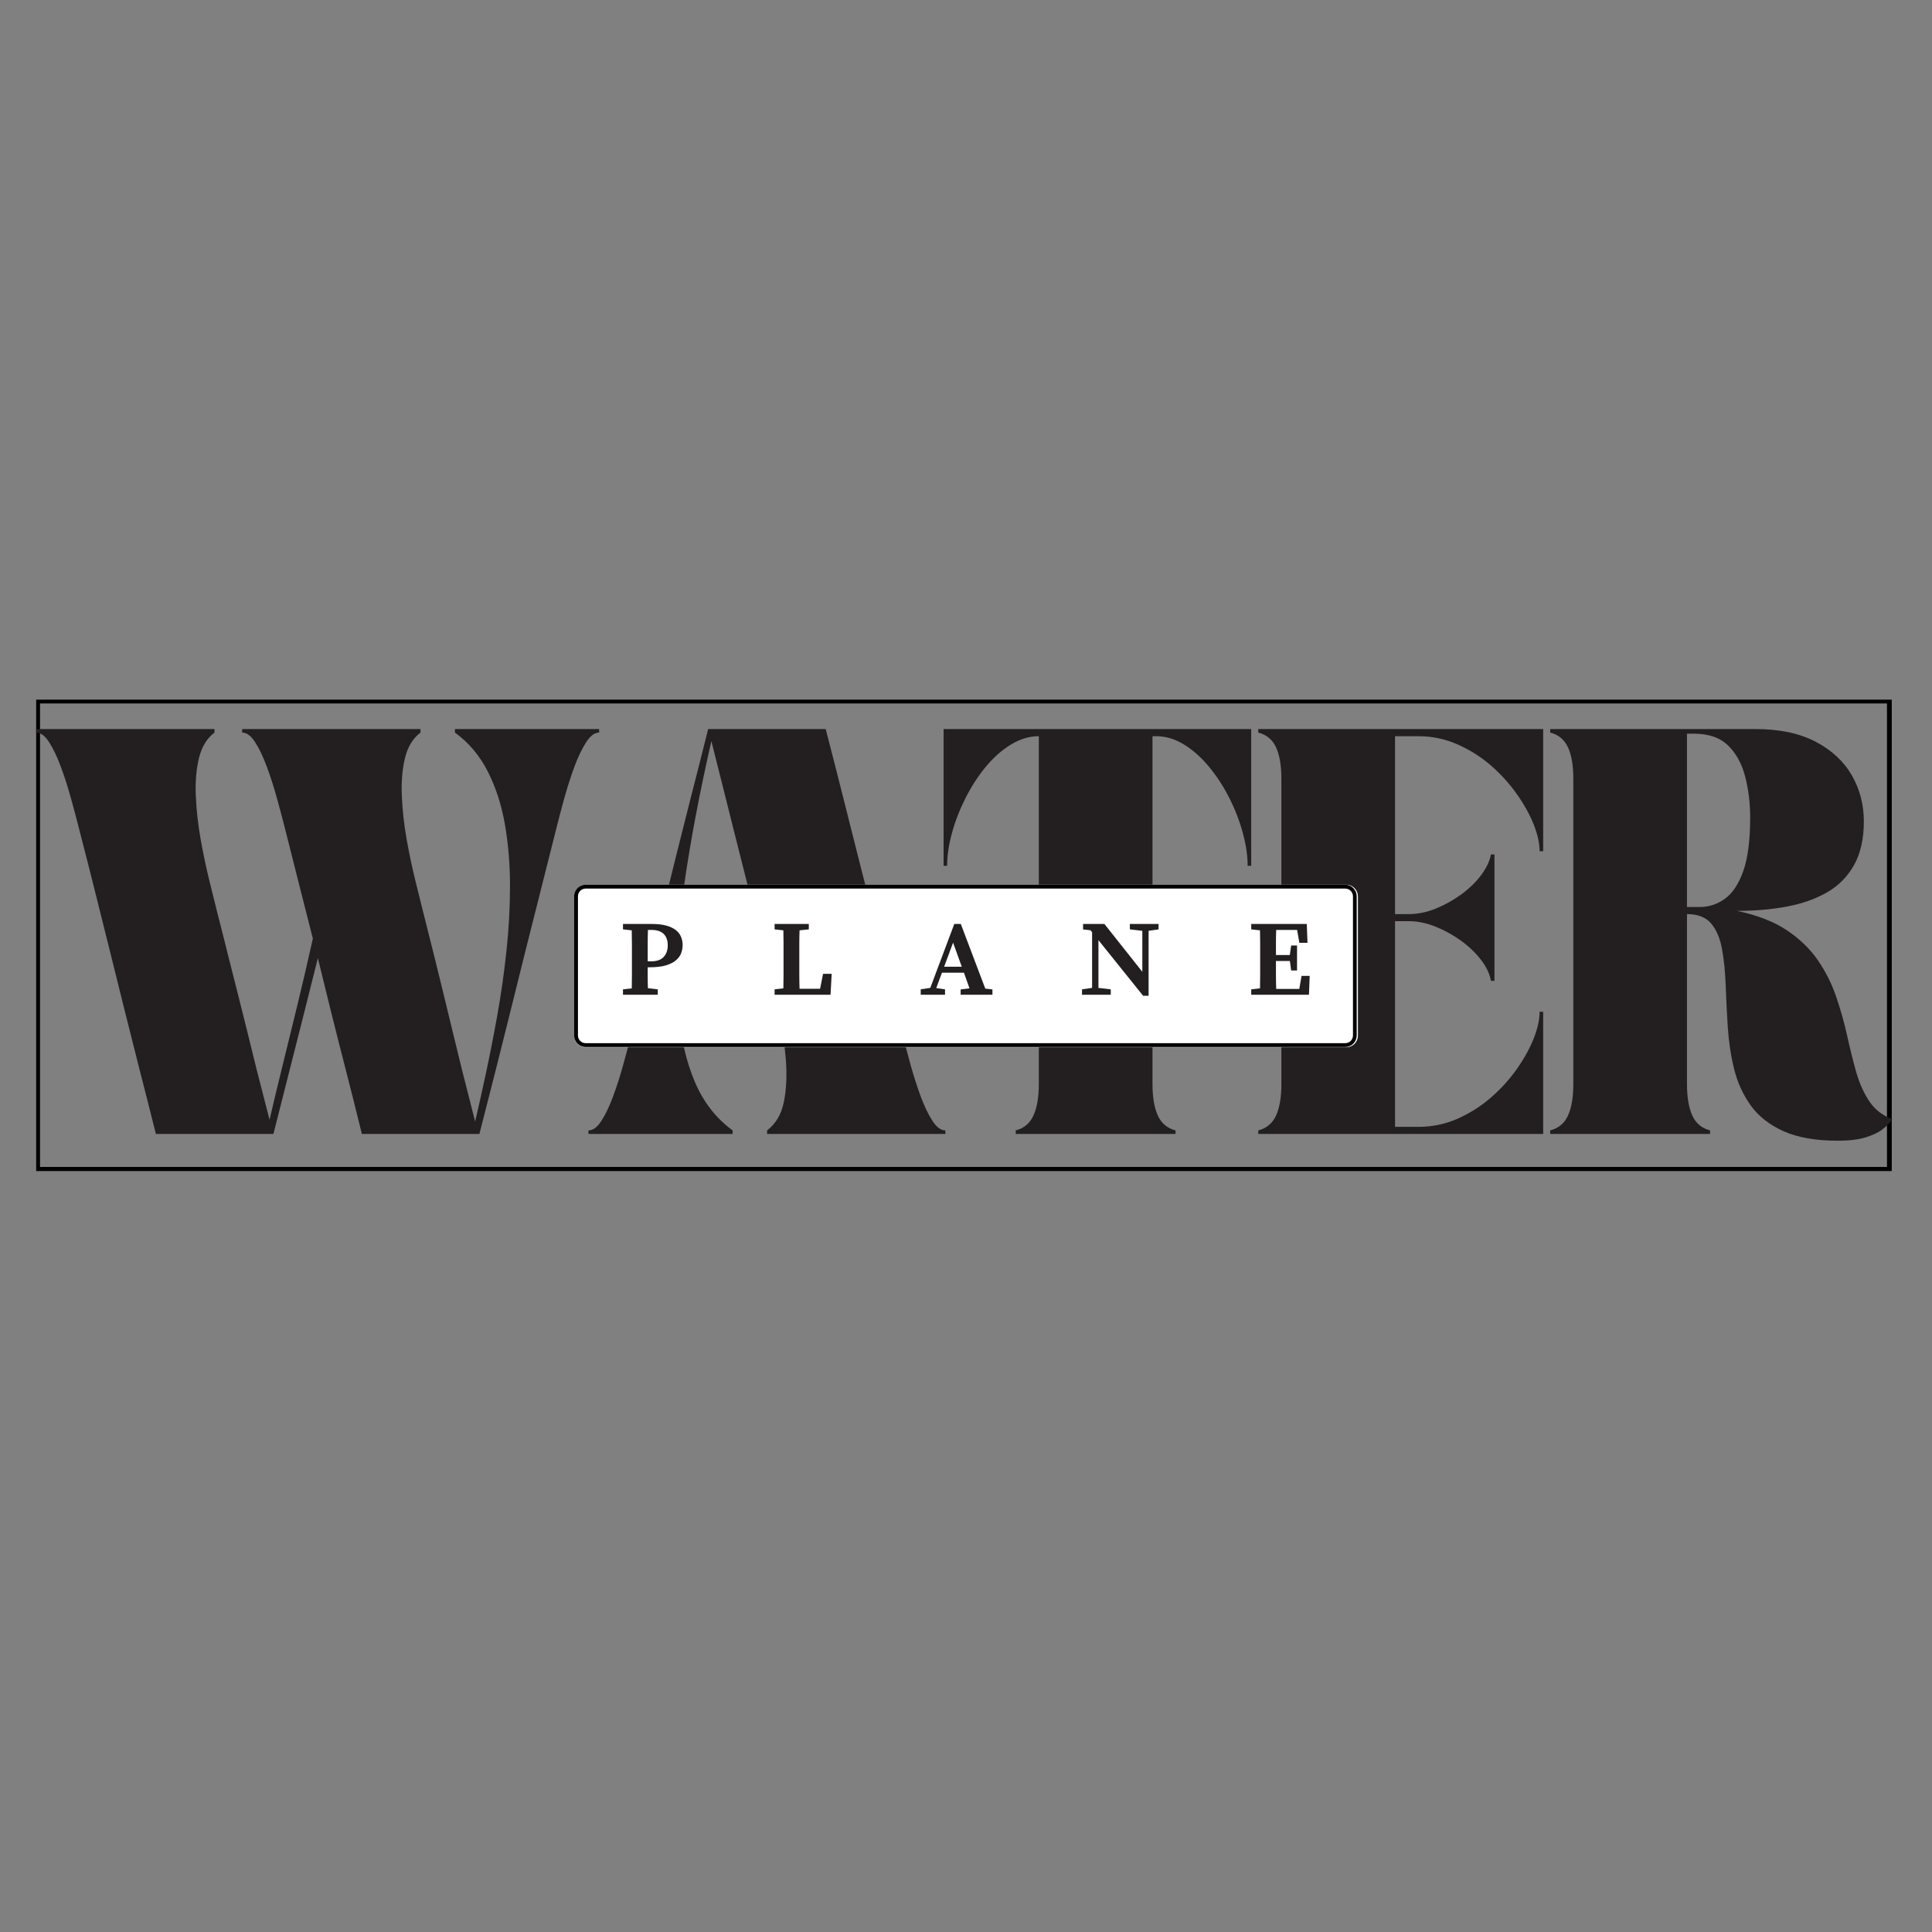 <svg xmlns="http://www.w3.org/2000/svg" xmlns:xlink="http://www.w3.org/1999/xlink" width="500" zoomAndPan="magnify" viewBox="0 0 375 375" height="500" preserveAspectRatio="xMidYMid meet" version="1.2"><rect x="0" y="0" width="375" height="375" fill="#808080" stroke="none"/><defs><clipPath id="881feab6c8"><path d="M 7.023 135.797 L 367.188 135.797 L 367.188 227.297 L 7.023 227.297 Z M 7.023 135.797 "/></clipPath><clipPath id="2bb1e82636"><path d="M 111.43 171.723 L 263.625 171.723 L 263.625 203.273 L 111.43 203.273 Z M 111.43 171.723 "/></clipPath><clipPath id="9806b1d0f1"><path d="M 263.57 173.973 L 263.57 201.023 C 263.57 201.617 263.332 202.191 262.91 202.613 C 262.488 203.035 261.918 203.273 261.32 203.273 L 113.68 203.273 C 113.082 203.273 112.512 203.035 112.09 202.613 C 111.668 202.191 111.43 201.617 111.43 201.023 L 111.43 173.973 C 111.43 173.379 111.668 172.805 112.09 172.383 C 112.512 171.961 113.082 171.723 113.68 171.723 L 261.32 171.723 C 261.918 171.723 262.488 171.961 262.91 172.383 C 263.332 172.805 263.57 173.379 263.57 173.973 Z M 263.57 173.973 "/></clipPath><clipPath id="52e6c91282"><path d="M 111.43 171.723 L 263.68 171.723 L 263.68 203.223 L 111.43 203.223 Z M 111.43 171.723 "/></clipPath><clipPath id="1d0977c3bc"><path d="M 263.336 173.969 L 263.336 200.977 C 263.336 201.574 263.098 202.145 262.68 202.566 C 262.258 202.988 261.688 203.223 261.09 203.223 L 113.676 203.223 C 113.082 203.223 112.508 202.988 112.086 202.566 C 111.668 202.145 111.43 201.574 111.43 200.977 L 111.43 173.969 C 111.43 173.375 111.668 172.805 112.086 172.383 C 112.508 171.961 113.082 171.723 113.676 171.723 L 261.09 171.723 C 261.688 171.723 262.258 171.961 262.68 172.383 C 263.098 172.805 263.336 173.375 263.336 173.969 Z M 263.336 173.969 "/></clipPath></defs><g id="1afe99a8e0"><g clip-rule="nonzero" clip-path="url(#881feab6c8)"><path style="fill:none;stroke-width:2;stroke-linecap:butt;stroke-linejoin:miter;stroke:#000000;stroke-opacity:1;stroke-miterlimit:4;" d="M -0.001 -0.002 L 481.263 -0.002 L 481.263 122.264 L -0.001 122.264 Z M -0.001 -0.002 " transform="matrix(0.748,0,0,0.748,7.024,135.798)"/></g><g style="fill:#231f20;fill-opacity:1;"><g transform="translate(7.023, 220.099)"><path style="stroke:none" d="M 0 -78.594 L 34.609 -78.594 L 34.609 -77.906 C 33.141 -76.801 32.141 -75.164 31.609 -73 C 31.078 -70.844 30.867 -68.395 30.984 -65.656 C 31.098 -62.926 31.406 -60.133 31.906 -57.281 C 32.414 -54.438 32.977 -51.758 33.594 -49.25 C 34.219 -46.75 34.738 -44.648 35.156 -42.953 C 35.988 -39.734 36.711 -36.867 37.328 -34.359 C 37.953 -31.859 38.551 -29.492 39.125 -27.266 C 39.695 -25.035 40.27 -22.75 40.844 -20.406 C 41.414 -18.062 42.055 -15.461 42.766 -12.609 C 43.484 -9.766 44.328 -6.477 45.297 -2.75 C 45.93 -5.508 46.707 -8.75 47.625 -12.469 C 48.551 -16.195 49.539 -20.234 50.594 -24.578 C 51.656 -28.922 52.691 -33.367 53.703 -37.922 C 52.879 -41.129 52.031 -44.469 51.156 -47.938 C 50.281 -51.414 49.336 -55.148 48.328 -59.141 C 47.867 -60.984 47.336 -62.984 46.734 -65.141 C 46.141 -67.305 45.484 -69.352 44.766 -71.281 C 44.055 -73.207 43.301 -74.789 42.5 -76.031 C 41.695 -77.281 40.859 -77.906 39.984 -77.906 L 39.984 -78.594 L 74.594 -78.594 L 74.594 -77.906 C 73.125 -76.801 72.125 -75.164 71.594 -73 C 71.062 -70.844 70.852 -68.395 70.969 -65.656 C 71.082 -62.926 71.391 -60.133 71.891 -57.281 C 72.398 -54.438 72.961 -51.758 73.578 -49.25 C 74.203 -46.75 74.723 -44.648 75.141 -42.953 C 75.961 -39.734 76.688 -36.859 77.312 -34.328 C 77.938 -31.805 78.523 -29.406 79.078 -27.125 C 79.629 -24.852 80.191 -22.531 80.766 -20.156 C 81.336 -17.789 81.977 -15.172 82.688 -12.297 C 83.406 -9.43 84.242 -6.133 85.203 -2.406 C 85.805 -4.977 86.484 -8.008 87.234 -11.5 C 87.992 -15 88.738 -18.781 89.469 -22.844 C 90.207 -26.914 90.805 -31.098 91.266 -35.391 C 91.734 -39.691 91.969 -43.941 91.969 -48.141 C 91.969 -52.348 91.633 -56.348 90.969 -60.141 C 90.301 -63.93 89.188 -67.352 87.625 -70.406 C 86.062 -73.469 83.945 -75.969 81.281 -77.906 L 81.281 -78.594 L 109.266 -78.594 L 109.266 -77.906 C 108.391 -77.906 107.551 -77.281 106.75 -76.031 C 105.945 -74.789 105.188 -73.207 104.469 -71.281 C 103.758 -69.352 103.102 -67.305 102.5 -65.141 C 101.906 -62.984 101.379 -60.984 100.922 -59.141 C 99.773 -54.547 98.695 -50.27 97.688 -46.312 C 96.676 -42.363 95.723 -38.586 94.828 -34.984 C 93.93 -31.379 93.035 -27.77 92.141 -24.156 C 91.242 -20.551 90.301 -16.785 89.312 -12.859 C 88.32 -8.93 87.227 -4.645 86.031 0 L 63.219 0 C 62.113 -4.5 61.066 -8.664 60.078 -12.5 C 59.086 -16.344 58.156 -20.02 57.281 -23.531 C 56.414 -27.051 55.547 -30.582 54.672 -34.125 C 53.797 -30.582 52.91 -27.051 52.016 -23.531 C 51.117 -20.02 50.188 -16.344 49.219 -12.5 C 48.258 -8.664 47.203 -4.5 46.047 0 L 23.234 0 C 22.086 -4.594 21.004 -8.863 19.984 -12.812 C 18.973 -16.77 18.02 -20.551 17.125 -24.156 C 16.227 -27.77 15.332 -31.379 14.438 -34.984 C 13.539 -38.586 12.598 -42.363 11.609 -46.312 C 10.629 -50.27 9.539 -54.547 8.344 -59.141 C 7.883 -60.984 7.352 -62.984 6.75 -65.141 C 6.156 -67.305 5.5 -69.352 4.781 -71.281 C 4.07 -73.207 3.316 -74.789 2.516 -76.031 C 1.711 -77.281 0.875 -77.906 0 -77.906 Z M 0 -78.594 "/></g></g><g style="fill:#231f20;fill-opacity:1;"><g transform="translate(114.22, 220.099)"><path style="stroke:none" d="M 0 0 L 0 -0.688 C 0.875 -0.688 1.711 -1.305 2.516 -2.547 C 3.316 -3.785 4.07 -5.367 4.781 -7.297 C 5.5 -9.234 6.156 -11.281 6.75 -13.438 C 7.352 -15.602 7.883 -17.602 8.344 -19.438 C 9.539 -24.082 10.629 -28.367 11.609 -32.297 C 12.598 -36.223 13.539 -39.988 14.438 -43.594 C 15.332 -47.207 16.227 -50.816 17.125 -54.422 C 18.02 -58.035 18.973 -61.816 19.984 -65.766 C 21.004 -69.711 22.086 -73.988 23.234 -78.594 L 46.047 -78.594 C 47.242 -73.988 48.336 -69.711 49.328 -65.766 C 50.316 -61.816 51.27 -58.035 52.188 -54.422 C 53.102 -50.816 54.02 -47.207 54.938 -43.594 C 55.863 -39.988 56.805 -36.223 57.766 -32.297 C 58.734 -28.367 59.789 -24.082 60.938 -19.438 C 61.395 -17.602 61.922 -15.602 62.516 -13.438 C 63.117 -11.281 63.773 -9.234 64.484 -7.297 C 65.203 -5.367 65.961 -3.785 66.766 -2.547 C 67.566 -1.305 68.406 -0.688 69.281 -0.688 L 69.281 0 L 34.672 0 L 34.672 -0.688 C 36.367 -1.977 37.457 -3.836 37.938 -6.266 C 38.426 -8.703 38.547 -11.473 38.297 -14.578 C 38.047 -17.68 37.57 -20.844 36.875 -24.062 L 17.438 -24.062 C 17.895 -18.727 18.961 -14.082 20.641 -10.125 C 22.316 -6.176 24.766 -3.031 27.984 -0.688 L 27.984 0 Z M 23.859 -76.25 C 21.555 -66.176 19.797 -56.863 18.578 -48.312 C 17.359 -39.77 16.957 -32.145 17.375 -25.438 L 36.609 -25.438 C 36.191 -27.227 35.766 -28.984 35.328 -30.703 C 34.891 -32.43 34.488 -34.078 34.125 -35.641 C 33.301 -38.859 32.566 -41.727 31.922 -44.25 C 31.273 -46.781 30.664 -49.18 30.094 -51.453 C 29.52 -53.734 28.93 -56.066 28.328 -58.453 C 27.734 -60.848 27.078 -63.469 26.359 -66.312 C 25.648 -69.164 24.816 -72.477 23.859 -76.25 Z M 23.859 -76.25 "/></g></g><g style="fill:#231f20;fill-opacity:1;"><g transform="translate(181.433, 220.099)"><path style="stroke:none" d="M 1.719 -52.047 L 1.719 -78.594 L 61.422 -78.594 L 61.422 -52.047 L 60.734 -52.047 C 60.734 -54.023 60.422 -56.148 59.797 -58.422 C 59.18 -60.703 58.312 -62.957 57.188 -65.188 C 56.062 -67.414 54.75 -69.438 53.25 -71.25 C 51.758 -73.062 50.141 -74.504 48.391 -75.578 C 46.648 -76.66 44.836 -77.203 42.953 -77.203 L 42.266 -77.203 L 42.266 -9.656 C 42.266 -7.125 42.609 -5.098 43.297 -3.578 C 43.984 -2.066 45.129 -1.102 46.734 -0.688 L 46.734 0 L 15.719 0 L 15.719 -0.688 C 17.32 -1.102 18.469 -2.066 19.156 -3.578 C 19.852 -5.098 20.203 -7.125 20.203 -9.656 L 20.203 -77.203 C 18.359 -77.203 16.551 -76.66 14.781 -75.578 C 13.02 -74.504 11.391 -73.062 9.891 -71.25 C 8.398 -69.438 7.094 -67.414 5.969 -65.188 C 4.844 -62.957 3.969 -60.703 3.344 -58.422 C 2.719 -56.148 2.406 -54.023 2.406 -52.047 Z M 1.719 -52.047 "/></g></g><g style="fill:#231f20;fill-opacity:1;"><g transform="translate(242.511, 220.099)"><path style="stroke:none" d="M 57.016 0 L 1.719 0 L 1.719 -0.688 C 3.332 -1.102 4.484 -2.066 5.172 -3.578 C 5.859 -5.098 6.203 -7.125 6.203 -9.656 L 6.203 -68.938 C 6.203 -71.508 5.859 -73.539 5.172 -75.031 C 4.484 -76.531 3.332 -77.488 1.719 -77.906 L 1.719 -78.594 L 57.016 -78.594 L 57.016 -54.875 L 56.328 -54.875 C 56.328 -56.395 55.945 -58.117 55.188 -60.047 C 54.426 -61.973 53.332 -63.945 51.906 -65.969 C 50.477 -67.988 48.801 -69.836 46.875 -71.516 C 44.945 -73.191 42.785 -74.555 40.391 -75.609 C 38.004 -76.672 35.457 -77.203 32.75 -77.203 L 28.266 -77.203 L 28.266 -42.672 L 30.953 -42.672 C 32.648 -42.672 34.383 -43.023 36.156 -43.734 C 37.926 -44.453 39.582 -45.375 41.125 -46.5 C 42.664 -47.625 43.953 -48.875 44.984 -50.25 C 46.016 -51.633 46.645 -52.969 46.875 -54.25 L 47.562 -54.25 L 47.562 -29.719 L 46.875 -29.719 C 46.645 -31.051 46.016 -32.395 44.984 -33.75 C 43.953 -35.102 42.664 -36.344 41.125 -37.469 C 39.582 -38.594 37.926 -39.508 36.156 -40.219 C 34.383 -40.938 32.648 -41.297 30.953 -41.297 L 28.266 -41.297 L 28.266 -1.375 L 32.75 -1.375 C 35.457 -1.375 38.004 -1.898 40.391 -2.953 C 42.785 -4.016 44.945 -5.383 46.875 -7.062 C 48.801 -8.738 50.477 -10.586 51.906 -12.609 C 53.332 -14.641 54.426 -16.617 55.188 -18.547 C 55.945 -20.473 56.328 -22.195 56.328 -23.719 L 57.016 -23.719 Z M 57.016 0 "/></g></g><g style="fill:#231f20;fill-opacity:1;"><g transform="translate(299.177, 220.099)"><path style="stroke:none" d="M 1.719 -77.906 L 1.719 -78.594 L 41.5 -78.594 C 46.188 -78.594 50.094 -77.773 53.219 -76.141 C 56.344 -74.504 58.688 -72.332 60.25 -69.625 C 61.812 -66.914 62.594 -63.93 62.594 -60.672 C 62.594 -57.266 61.957 -54.438 60.688 -52.188 C 59.426 -49.938 57.672 -48.164 55.422 -46.875 C 53.172 -45.594 50.562 -44.676 47.594 -44.125 C 44.633 -43.57 41.43 -43.297 37.984 -43.297 C 41.93 -42.461 45.156 -41.207 47.656 -39.531 C 50.164 -37.852 52.18 -35.898 53.703 -33.672 C 55.223 -31.441 56.406 -29.07 57.25 -26.562 C 58.102 -24.062 58.805 -21.555 59.359 -19.047 C 59.91 -16.547 60.492 -14.203 61.109 -12.016 C 61.734 -9.836 62.582 -7.941 63.656 -6.328 C 64.738 -4.723 66.223 -3.578 68.109 -2.891 C 68.109 -2.891 67.957 -2.68 67.656 -2.266 C 67.363 -1.859 66.836 -1.367 66.078 -0.797 C 65.316 -0.223 64.242 0.27 62.859 0.688 C 61.484 1.102 59.719 1.312 57.562 1.312 C 53.238 1.312 49.707 0.691 46.969 -0.547 C 44.238 -1.785 42.125 -3.453 40.625 -5.547 C 39.133 -7.641 38.066 -9.984 37.422 -12.578 C 36.785 -15.172 36.375 -17.867 36.188 -20.672 C 36.008 -23.484 35.875 -26.188 35.781 -28.781 C 35.688 -31.375 35.453 -33.719 35.078 -35.812 C 34.711 -37.906 34.016 -39.57 32.984 -40.812 C 31.953 -42.051 30.379 -42.672 28.266 -42.672 L 28.266 -9.656 C 28.266 -7.125 28.609 -5.098 29.297 -3.578 C 29.984 -2.066 31.133 -1.102 32.75 -0.688 L 32.75 0 L 1.719 0 L 1.719 -0.688 C 3.332 -1.102 4.484 -2.066 5.172 -3.578 C 5.859 -5.098 6.203 -7.125 6.203 -9.656 L 6.203 -68.938 C 6.203 -71.508 5.859 -73.539 5.172 -75.031 C 4.484 -76.531 3.332 -77.488 1.719 -77.906 Z M 29.641 -77.688 L 28.266 -77.688 L 28.266 -44.047 L 30.75 -44.047 C 32.488 -44.047 34.102 -44.57 35.594 -45.625 C 37.094 -46.688 38.289 -48.484 39.188 -51.016 C 40.082 -53.547 40.531 -57.016 40.531 -61.422 C 40.531 -64.223 40.207 -66.863 39.562 -69.344 C 38.926 -71.832 37.828 -73.844 36.266 -75.375 C 34.703 -76.914 32.492 -77.688 29.641 -77.688 Z M 29.641 -77.688 "/></g></g><g clip-rule="nonzero" clip-path="url(#2bb1e82636)"><g clip-rule="nonzero" clip-path="url(#9806b1d0f1)"><path style=" stroke:none;fill-rule:nonzero;fill:#ffffff;fill-opacity:1;" d="M 111.43 171.723 L 263.625 171.723 L 263.625 203.273 L 111.43 203.273 Z M 111.43 171.723 "/></g></g><g clip-rule="nonzero" clip-path="url(#52e6c91282)"><g clip-rule="nonzero" clip-path="url(#1d0977c3bc)"><path style="fill:none;stroke-width:2;stroke-linecap:butt;stroke-linejoin:miter;stroke:#000000;stroke-opacity:1;stroke-miterlimit:4;" d="M 202.843 2.998 L 202.843 39.062 C 202.843 39.86 202.525 40.621 201.967 41.185 C 201.404 41.748 200.642 42.061 199.844 42.061 L 2.999 42.061 C 2.207 42.061 1.44 41.748 0.876 41.185 C 0.318 40.621 0 39.86 0 39.062 L 0 2.998 C 0 2.205 0.318 1.443 0.876 0.88 C 1.44 0.317 2.207 -0.002 2.999 -0.002 L 199.844 -0.002 C 200.642 -0.002 201.404 0.317 201.967 0.88 C 202.525 1.443 202.843 2.205 202.843 2.998 Z M 202.843 2.998 " transform="matrix(0.749,0,0,0.749,111.43,171.724)"/></g></g><g style="fill:#231f20;fill-opacity:1;"><g transform="translate(120.249, 193.077)"><path style="stroke:none" d="M 5.516 -12.578 C 5.484 -11.703 5.469 -10.816 5.469 -9.922 C 5.469 -9.035 5.469 -8.141 5.469 -7.234 L 5.469 -6.484 L 6.125 -6.484 C 7.238 -6.484 8.055 -6.77 8.578 -7.344 C 9.098 -7.914 9.359 -8.66 9.359 -9.578 C 9.359 -10.547 9.098 -11.285 8.578 -11.797 C 8.055 -12.316 7.254 -12.578 6.172 -12.578 Z M 5.469 -5.328 C 5.469 -4.672 5.469 -4 5.469 -3.312 C 5.469 -2.625 5.484 -1.941 5.516 -1.266 L 7.422 -1.047 L 7.422 0 L 0.672 0 L 0.672 -1.047 L 2.375 -1.234 C 2.395 -2.098 2.406 -2.969 2.406 -3.844 C 2.406 -4.719 2.406 -5.602 2.406 -6.5 L 2.406 -7.234 C 2.406 -8.117 2.406 -8.992 2.406 -9.859 C 2.406 -10.734 2.395 -11.613 2.375 -12.5 L 0.672 -12.688 L 0.672 -13.734 L 6.328 -13.734 C 7.379 -13.734 8.273 -13.633 9.016 -13.438 C 9.754 -13.238 10.363 -12.961 10.844 -12.609 C 11.332 -12.254 11.688 -11.82 11.906 -11.312 C 12.133 -10.812 12.25 -10.254 12.25 -9.641 C 12.25 -9.098 12.148 -8.566 11.953 -8.047 C 11.766 -7.535 11.426 -7.078 10.938 -6.672 C 10.457 -6.266 9.801 -5.938 8.969 -5.688 C 8.133 -5.445 7.07 -5.328 5.781 -5.328 Z M 5.469 -5.328 "/></g></g><g style="fill:#231f20;fill-opacity:1;"><g transform="translate(149.677, 193.077)"><path style="stroke:none" d="M 11.75 -4.062 L 11.531 0 L 0.672 0 L 0.672 -1.047 L 2.375 -1.234 C 2.395 -2.098 2.406 -2.969 2.406 -3.844 C 2.406 -4.719 2.406 -5.602 2.406 -6.5 L 2.406 -7.234 C 2.406 -8.117 2.406 -8.992 2.406 -9.859 C 2.406 -10.734 2.395 -11.613 2.375 -12.5 L 0.672 -12.688 L 0.672 -13.734 L 7.312 -13.734 L 7.312 -12.688 L 5.516 -12.5 C 5.484 -11.613 5.469 -10.738 5.469 -9.875 C 5.469 -9.008 5.469 -8.129 5.469 -7.234 L 5.469 -6.5 C 5.469 -5.602 5.469 -4.711 5.469 -3.828 C 5.469 -2.941 5.484 -2.051 5.516 -1.156 L 9.5 -1.156 L 10.078 -4.062 Z M 11.75 -4.062 "/></g></g><g style="fill:#231f20;fill-opacity:1;"><g transform="translate(178.601, 193.077)"><path style="stroke:none" d="M 8.078 -5.438 L 6.391 -10.109 L 4.656 -5.438 Z M 14.031 -1.031 L 14.031 0 L 7.859 0 L 7.859 -1.031 L 9.578 -1.234 L 8.5 -4.281 L 4.234 -4.281 L 3.125 -1.297 L 4.828 -1.047 L 4.828 0 L 0.109 0 L 0.109 -1.047 L 1.969 -1.328 L 6.625 -13.734 L 7.891 -13.734 L 12.641 -1.188 Z M 14.031 -1.031 "/></g></g><g style="fill:#231f20;fill-opacity:1;"><g transform="translate(209.474, 193.077)"><path style="stroke:none" d="M 15.406 -12.688 L 13.469 -12.406 L 13.469 0.203 L 12.406 0.203 L 3.734 -10.594 L 3.734 -1.328 L 6.125 -1.047 L 6.125 0 L 0.547 0 L 0.547 -1.047 L 2.5 -1.328 L 2.5 -12.141 L 2.188 -12.516 L 0.75 -12.672 L 0.75 -13.734 L 4.891 -13.734 L 12.25 -4.453 L 12.25 -12.406 L 9.828 -12.688 L 9.828 -13.734 L 15.406 -13.734 Z M 15.406 -12.688 "/></g></g><g style="fill:#231f20;fill-opacity:1;"><g transform="translate(242.192, 193.077)"><path style="stroke:none" d="M 12.016 -3.656 L 11.875 0 L 0.672 0 L 0.672 -1.047 L 2.375 -1.234 C 2.395 -2.098 2.406 -2.969 2.406 -3.844 C 2.406 -4.719 2.406 -5.602 2.406 -6.5 L 2.406 -7.234 C 2.406 -8.117 2.406 -8.992 2.406 -9.859 C 2.406 -10.734 2.395 -11.613 2.375 -12.5 L 0.672 -12.688 L 0.672 -13.734 L 11.453 -13.734 L 11.594 -10.078 L 10.016 -10.078 L 9.578 -12.578 L 5.516 -12.578 C 5.484 -11.785 5.469 -10.984 5.469 -10.172 C 5.469 -9.359 5.469 -8.535 5.469 -7.703 L 8.156 -7.703 L 8.422 -9.562 L 9.562 -9.562 L 9.562 -4.703 L 8.422 -4.703 L 8.172 -6.547 L 5.469 -6.547 C 5.469 -5.586 5.469 -4.664 5.469 -3.781 C 5.469 -2.895 5.484 -2.008 5.516 -1.125 L 10 -1.125 L 10.438 -3.656 Z M 12.016 -3.656 "/></g></g></g></svg>